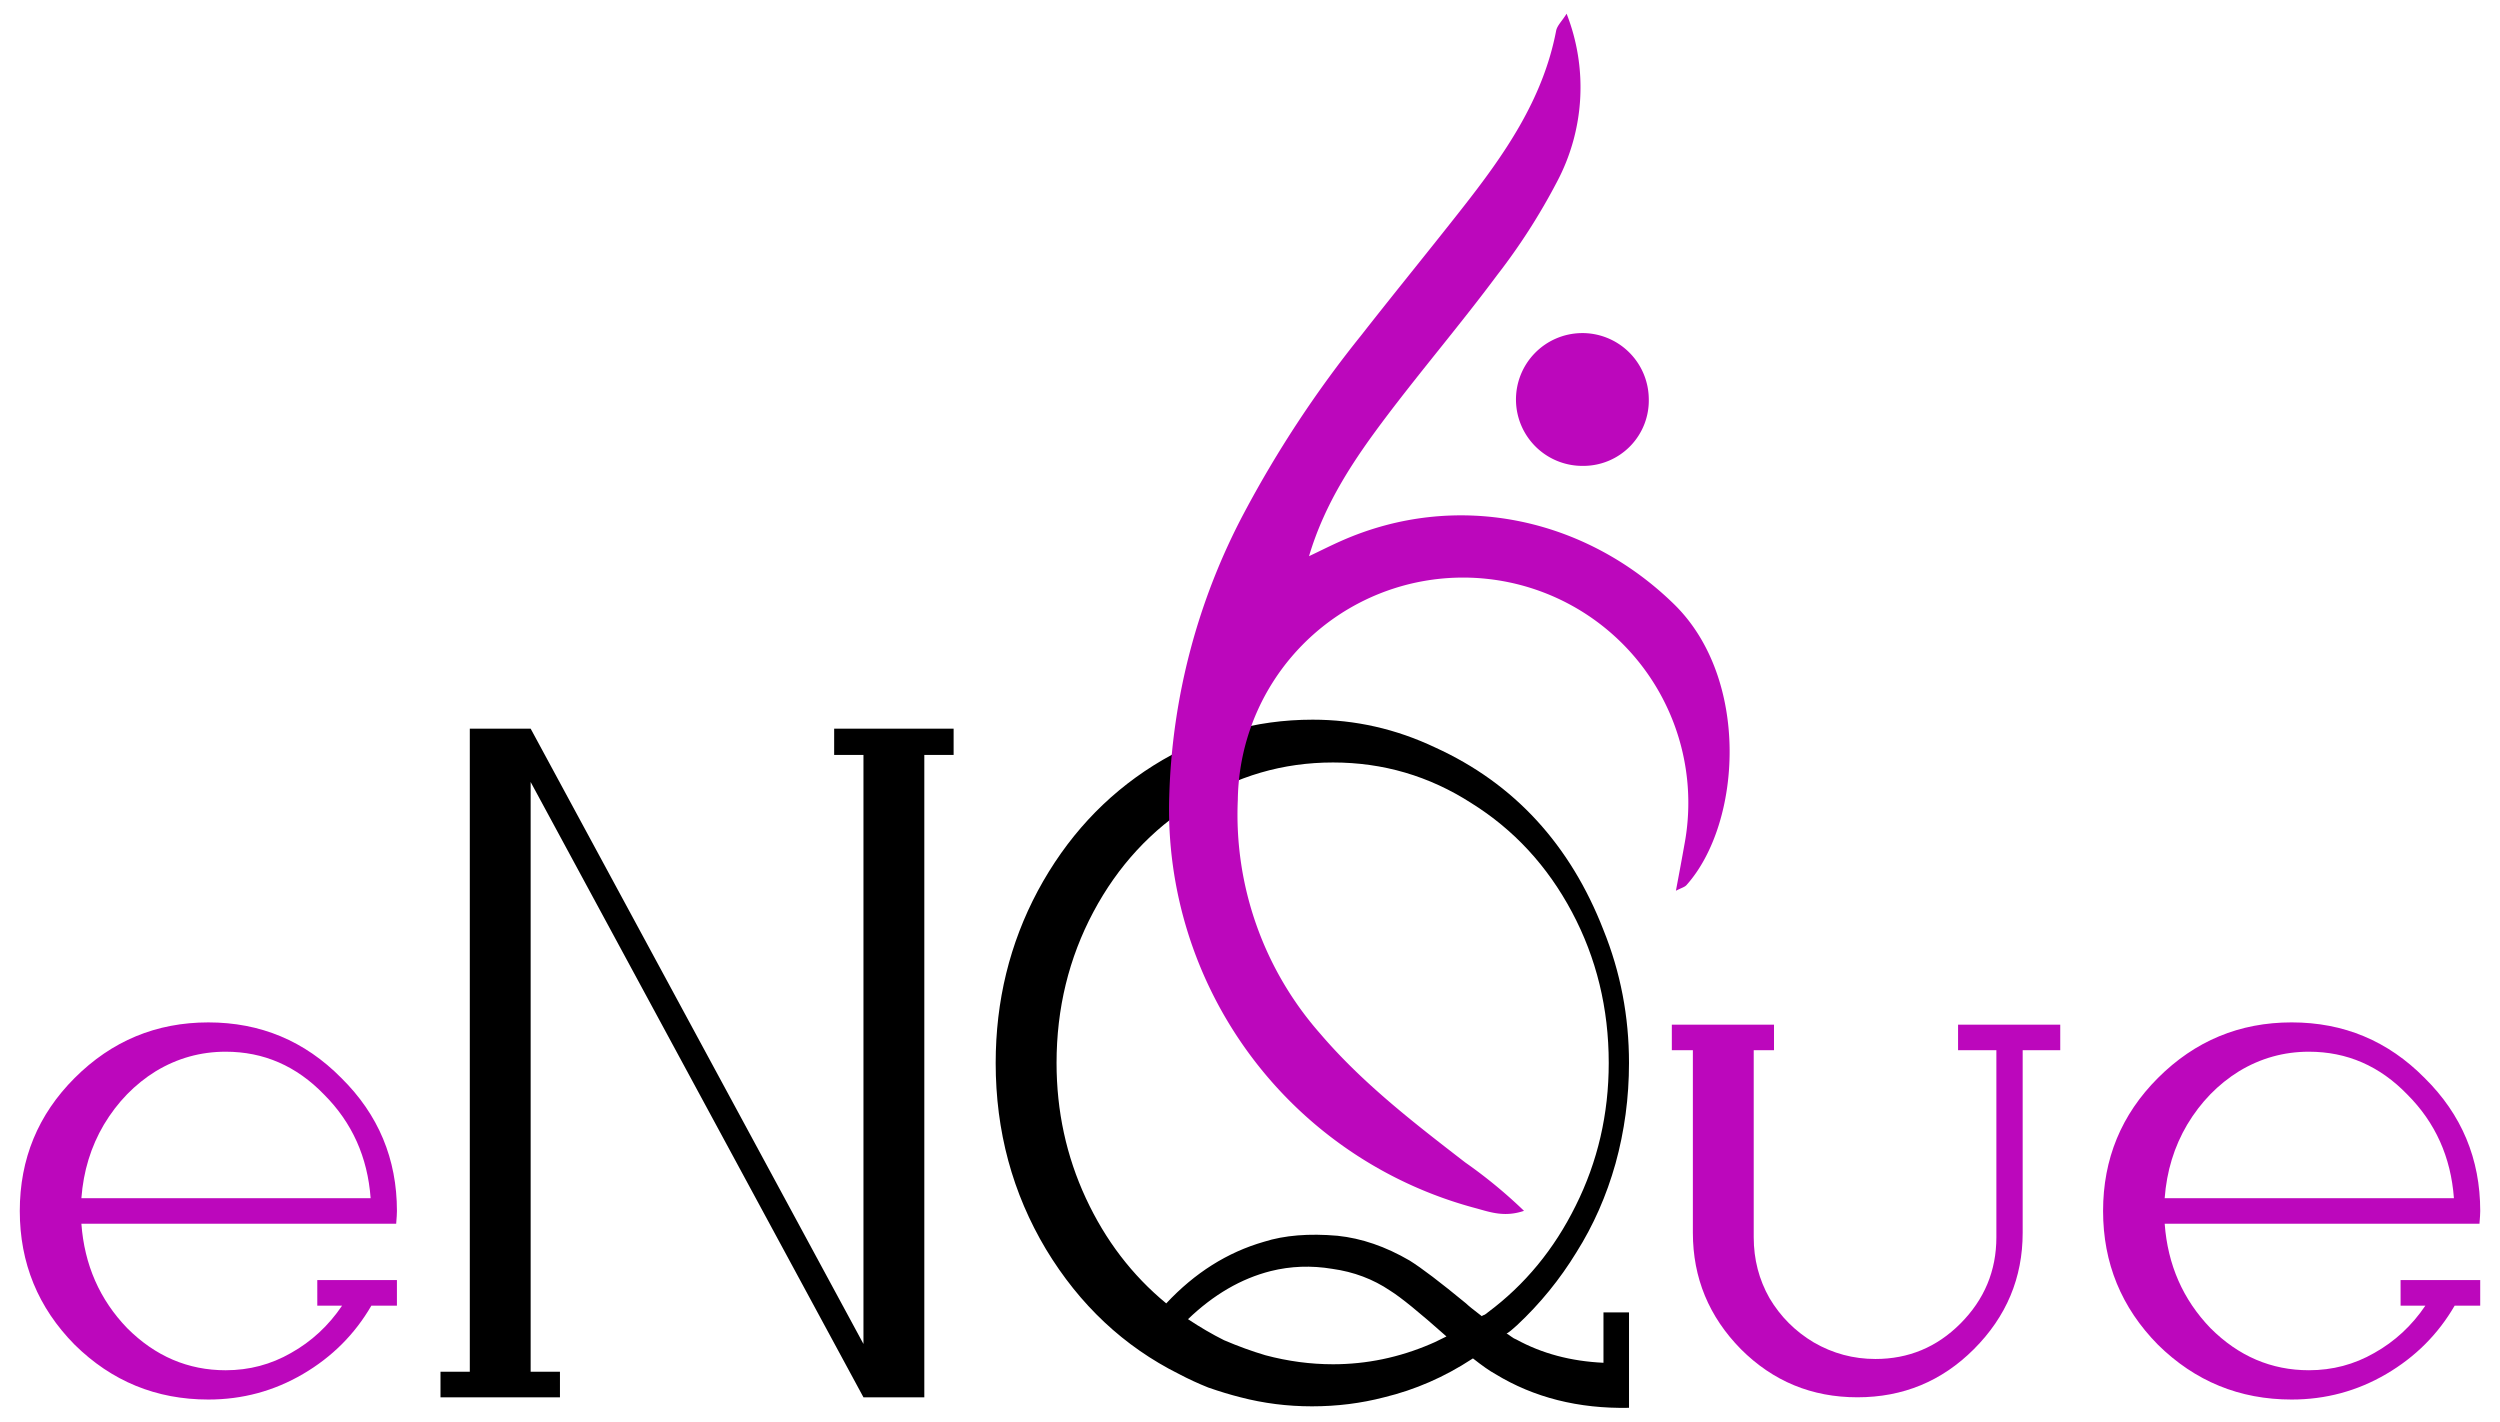 <?xml version="1.0" encoding="UTF-8" standalone="no"?>
<svg
   xmlns:dc="http://purl.org/dc/elements/1.1/"
   xmlns:cc="http://creativecommons.org/ns#"
   xmlns:rdf="http://www.w3.org/1999/02/22-rdf-syntax-ns#"
   xmlns:svg="http://www.w3.org/2000/svg"
   xmlns="http://www.w3.org/2000/svg"
   xmlns:sodipodi="http://sodipodi.sourceforge.net/DTD/sodipodi-0.dtd"
   xmlns:inkscape="http://www.inkscape.org/namespaces/inkscape"
   id="Layer_1"
   data-name="Layer 1"
   viewBox="0 0 255 145"
   version="1.1"
   sodipodi:docname="eNQue.svg"
   inkscape:version="1.0.2-2 (e86c870879, 2021-01-15)"
   width="255"
   height="145"
   inkscape:export-filename="C:\Users\brian\Code\my-app\static\images\eNQue-logo-light.png"
   inkscape:export-xdpi="96"
   inkscape:export-ydpi="96">
  <sodipodi:namedview
     pagecolor="#ffffff"
     bordercolor="#666666"
     borderopacity="1"
     objecttolerance="10"
     gridtolerance="10"
     guidetolerance="10"
     inkscape:pageopacity="0"
     inkscape:pageshadow="2"
     inkscape:window-width="1920"
     inkscape:window-height="1442"
     id="namedview13"
     showgrid="false"
     inkscape:zoom="4.5254834"
     inkscape:cx="140.27609"
     inkscape:cy="82.095064"
     inkscape:window-x="-11"
     inkscape:window-y="-11"
     inkscape:window-maximized="1"
     inkscape:current-layer="g78"
     inkscape:document-rotation="0"
     fit-margin-top="0"
     fit-margin-left="0"
     fit-margin-right="0"
     fit-margin-bottom="0" />
  <defs
     id="defs4">
    <style
       id="style2">.cls-1{font-size:76.63px;font-family:LivingstonDemoSerif, Livingston Demo;}</style>
  </defs>
  <g
     id="g78"
     transform="translate(2.018,1.396)">
    <g
       aria-label="eNQue"
       id="text6"
       style="font-size:76.63px;font-family:LivingstonDemoSerif, 'Livingston Demo';stroke-width:0.999"
       class="cls-1">
      <path
         d="m 30.345,129.174 h 8.123 v 2.605 h -2.605 q -2.529,4.368 -6.973,6.973 -4.445,2.605 -9.655,2.605 -7.97,0 -13.64,-5.594 Q 2.6702881e-8,130.094 2.6702881e-8,122.124 q 0,-7.97 5.594,-13.564 5.671,-5.671 13.64,-5.671 7.97,0 13.564,5.671 5.671,5.594 5.671,13.564 0,0.383 -0.077,1.303 H 6.284 q 0.46,6.284 4.674,10.652 4.291,4.291 10.039,4.291 3.602,0 6.667,-1.762 3.142,-1.762 5.211,-4.828 h -2.529 z m -9.349,-23.296 q -3.832,0 -7.127,1.992 -3.218,1.992 -5.287,5.441 -1.992,3.372 -2.299,7.51 H 35.786 q -0.46,-6.284 -4.751,-10.575 -4.215,-4.368 -10.039,-4.368 z"
         style="fill:#bc07bc;stroke-width:0.999;fill-opacity:1"
         id="path837" />
      <path
         d="m 83.067,72.928 h 12.184 v 2.682 h -2.989 v 65.519 h -6.207 L 52.108,78.369 v 60.155 h 2.989 v 2.605 H 42.913 v -2.605 h 2.989 V 72.928 h 6.207 v 0 L 86.055,135.688 V 75.61 h -2.989 z"
         style="fill:#000000"
         id="path839" />
      <path
         d="m 161.536,137.604 v -5.134 h 2.605 v 9.732 q -7.74,0.153 -13.64,-3.448 -0.843,-0.46 -2.299,-1.609 0,0.077 -0.077,0.077 0,0 0,0 -4.215,2.759 -8.966,3.908 -3.525,0.92 -7.356,0.92 -3.755,0 -7.28,-0.92 -1.533,-0.383 -3.295,-0.996 -1.533,-0.613 -2.989,-1.379 -8.429,-4.215 -13.564,-12.721 -5.134,-8.583 -5.134,-19.004 0,-9.502 4.291,-17.548 4.368,-8.123 11.801,-12.797 7.433,-4.674 16.246,-4.674 6.514,0 12.491,2.835 6.054,2.759 10.345,7.433 4.291,4.674 6.82,11.188 2.605,6.437 2.605,13.564 0,5.287 -1.379,10.268 -1.379,4.904 -3.985,9.042 -2.529,4.138 -6.054,7.433 -0.153,0.153 -0.613,0.536 -0.383,0.307 -0.46,0.307 0.153,0.077 0.46,0.307 0.307,0.23 0.536,0.307 3.908,2.146 8.889,2.376 z m -17.625,-1.916 q 0.077,0 1.609,-0.766 -4.138,-3.678 -5.747,-4.674 -2.605,-1.762 -5.901,-2.222 -3.218,-0.536 -6.284,0.23 -4.521,1.149 -8.429,4.904 1.839,1.226 3.678,2.146 2.146,0.92 4.215,1.533 3.448,0.92 6.897,0.92 5.134,0 9.962,-2.069 z m 5.824,-3.218 q 5.671,-4.215 8.966,-10.881 3.372,-6.743 3.372,-14.56 0,-8.353 -3.755,-15.403 -3.755,-7.05 -10.268,-11.111 -6.437,-4.138 -14.1,-4.138 -7.663,0 -14.177,4.138 -6.514,4.061 -10.268,11.111 -3.755,7.05 -3.755,15.403 0,7.356 2.989,13.793 2.989,6.437 8.199,10.728 4.368,-4.674 9.962,-6.284 3.142,-0.996 7.51,-0.613 3.678,0.383 7.356,2.529 1.839,1.149 5.747,4.368 0.307,0.307 1.609,1.303 0.077,-0.077 0.307,-0.153 0.23,-0.153 0.307,-0.23 z"
         style="fill:#000000"
         id="path841" />
      <path
         d="m 197.705,103.12 h 10.422 v 2.605 h -3.832 v 18.621 q 0,6.897 -4.981,11.878 -4.904,4.904 -11.878,4.904 -6.973,0 -11.878,-4.904 -4.904,-4.981 -4.904,-11.878 v -18.621 h -2.146 v -2.605 h 10.422 v 2.605 h -2.069 v 19.081 q 0,3.372 1.609,6.207 1.686,2.835 4.521,4.521 2.912,1.686 6.284,1.686 5.058,0 8.659,-3.602 3.678,-3.678 3.678,-8.812 v -19.081 h -3.908 z"
         style="fill:#bc07bc;stroke-width:0.999;fill-opacity:1"
         id="path843" />
      <path
         d="m 242.84,129.174 h 8.123 v 2.605 h -2.605 q -2.529,4.368 -6.973,6.973 -4.445,2.605 -9.655,2.605 -7.97,0 -13.64,-5.594 -5.594,-5.671 -5.594,-13.64 0,-7.97 5.594,-13.564 5.671,-5.671 13.64,-5.671 7.97,0 13.564,5.671 5.671,5.594 5.671,13.564 0,0.383 -0.077,1.303 h -32.108 q 0.46,6.284 4.674,10.652 4.291,4.291 10.039,4.291 3.602,0 6.667,-1.762 3.142,-1.762 5.211,-4.828 h -2.529 z m -9.349,-23.296 q -3.832,0 -7.127,1.992 -3.218,1.992 -5.287,5.441 -1.992,3.372 -2.299,7.51 h 29.503 q -0.46,-6.284 -4.751,-10.575 -4.215,-4.368 -10.039,-4.368 z"
         style="fill:#bc07bc;stroke-width:0.999;fill-opacity:1"
         id="path845" />
    </g>
    <path
       d="m 131.501,55.335 c 1.099,-0.519 2.178,-1.069 3.287,-1.558 11.668,-5.175 24.835,-2.458 33.966,6.474 7.772,7.622 6.873,22.328 1.259,28.621 -0.19,0.22 -0.539,0.3 -1.089,0.589 0.31,-1.648 0.589,-3.127 0.849,-4.605 a 22.977,22.977 0 1 0 -45.534,-4.675 33.806,33.806 0 0 0 8.412,23.866 c 4.326,5.065 9.56,9.091 14.785,13.127 a 49.85,49.85 0 0 1 5.994,4.935 c -1.998,0.679 -3.457,0.13 -4.925,-0.27 a 42.098,42.098 0 0 1 -31.259,-42.048 65.614,65.614 0 0 1 7.642,-28.891 114.535,114.535 0 0 1 11.928,-18.082 c 3.387,-4.326 6.873,-8.591 10.27,-12.917 4.296,-5.465 8.272,-11.109 9.62,-18.152 0.1,-0.539 0.609,-0.999 1.069,-1.748 a 20.569,20.569 0 0 1 -0.999,17.183 63.307,63.307 0 0 1 -6.094,9.491 c -3.656,4.915 -7.642,9.59 -11.339,14.486 -3.207,4.256 -6.204,8.671 -7.842,14.176 z"
       id="path8"
       style="fill:#bc07bc;stroke-width:0.999;fill-opacity:1"
       inkscape:export-xdpi="96"
       inkscape:export-ydpi="96" />
    <path
       d="m 159.473,46.124 a 6.773,6.773 0 1 1 6.683,-6.913 6.673,6.673 0 0 1 -6.683,6.913 z"
       id="path10"
       style="fill:#bc07bc;stroke-width:0.999;fill-opacity:1"
       inkscape:export-xdpi="96"
       inkscape:export-ydpi="96" />
  </g>
</svg>
